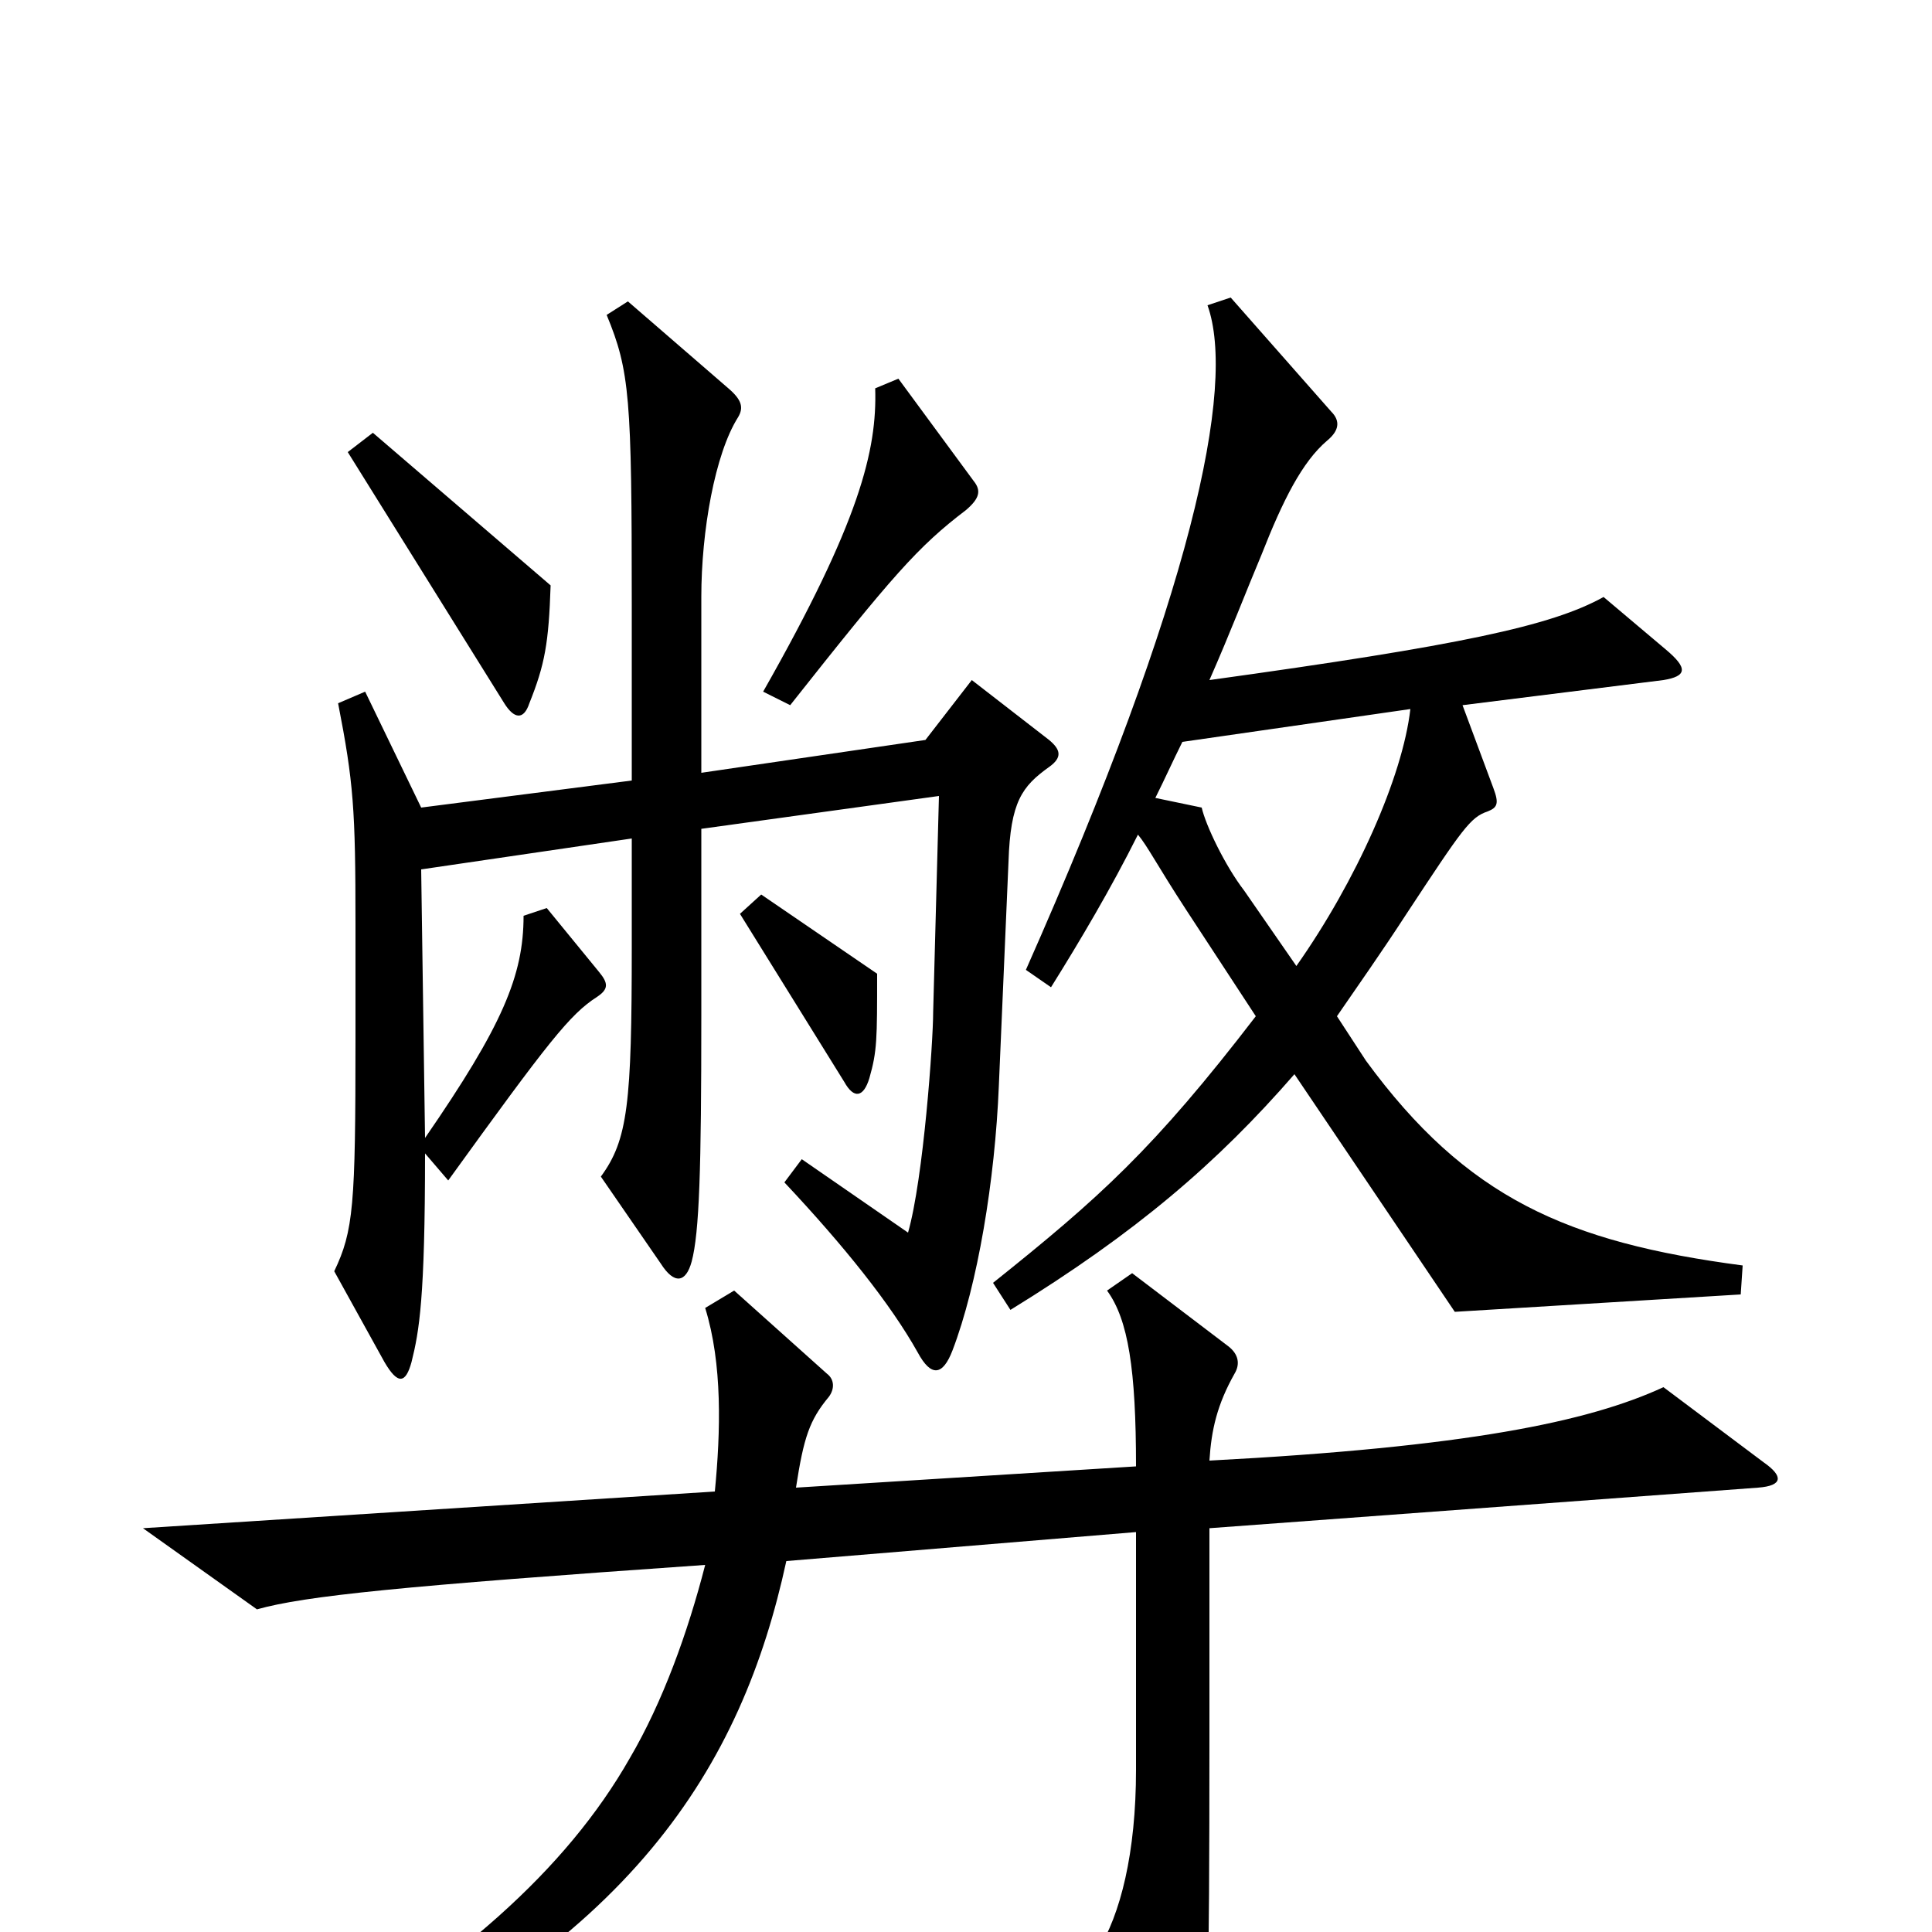 <svg xmlns="http://www.w3.org/2000/svg" viewBox="0 -1000 1000 1000">
	<path fill="#000000" d="M730 -633C726 -598 702 -544 671 -500L644 -539C634 -552 624 -573 622 -582L598 -587C603 -597 607 -606 612 -616ZM902 -345C811 -357 759 -380 707 -451L692 -474C703 -490 715 -507 728 -527C757 -571 761 -577 770 -580C775 -582 776 -584 773 -592L757 -635L861 -648C873 -650 874 -654 862 -664L830 -691C803 -676 756 -666 626 -648C637 -673 645 -694 653 -713C664 -741 674 -761 687 -772C693 -777 694 -782 689 -787L637 -846L625 -842C640 -800 617 -692 531 -498L544 -489C559 -513 575 -540 589 -568C594 -562 599 -552 614 -529L650 -474C597 -405 569 -380 514 -336L523 -322C588 -362 630 -398 670 -444L753 -321L901 -330ZM913 -243L861 -282C822 -264 759 -251 626 -244C627 -260 630 -273 639 -289C642 -294 641 -299 636 -303L586 -341L573 -332C584 -317 588 -291 588 -241L412 -230C416 -256 419 -265 429 -277C432 -281 432 -286 428 -289L380 -332L365 -323C374 -294 373 -259 370 -228L74 -209L133 -167C158 -174 207 -179 365 -190C356 -155 343 -119 326 -90C293 -32 236 18 150 68L157 82C327 8 384 -86 407 -192L588 -207V-84C588 -41 580 -9 568 10L608 78C614 89 619 89 622 73C625 58 626 32 626 -101V-209L910 -230C923 -231 923 -236 913 -243ZM454 -496L394 -537L383 -527L437 -440C442 -431 447 -432 450 -442C454 -456 454 -462 454 -496ZM220 -403L232 -389C284 -461 295 -475 309 -484C315 -488 315 -491 310 -497L283 -530L271 -526C271 -495 260 -469 220 -411L218 -550L327 -566V-510C327 -429 325 -410 311 -391L342 -346C349 -335 355 -336 358 -347C362 -362 363 -395 363 -474V-571L486 -588L483 -476C483 -461 478 -390 470 -362L415 -400L406 -388C437 -355 461 -325 475 -300C482 -287 488 -288 493 -301C506 -335 515 -389 517 -438L522 -554C523 -585 529 -593 543 -603C550 -608 549 -612 543 -617L503 -648L479 -617L363 -600V-691C363 -725 370 -765 382 -784C385 -789 384 -793 377 -799L325 -844L314 -837C326 -808 327 -794 327 -687V-596L218 -582L189 -642L175 -636C183 -595 184 -581 184 -522V-462C184 -376 183 -363 173 -342L199 -295C206 -283 210 -284 213 -295C217 -311 220 -328 220 -403ZM285 -697L193 -776L180 -766L261 -636C266 -628 271 -627 274 -636C282 -656 284 -667 285 -697ZM504 -751L465 -804L453 -799C454 -767 445 -730 395 -642L409 -635C462 -702 475 -717 500 -736C507 -742 508 -746 504 -751Z"/>
</svg>